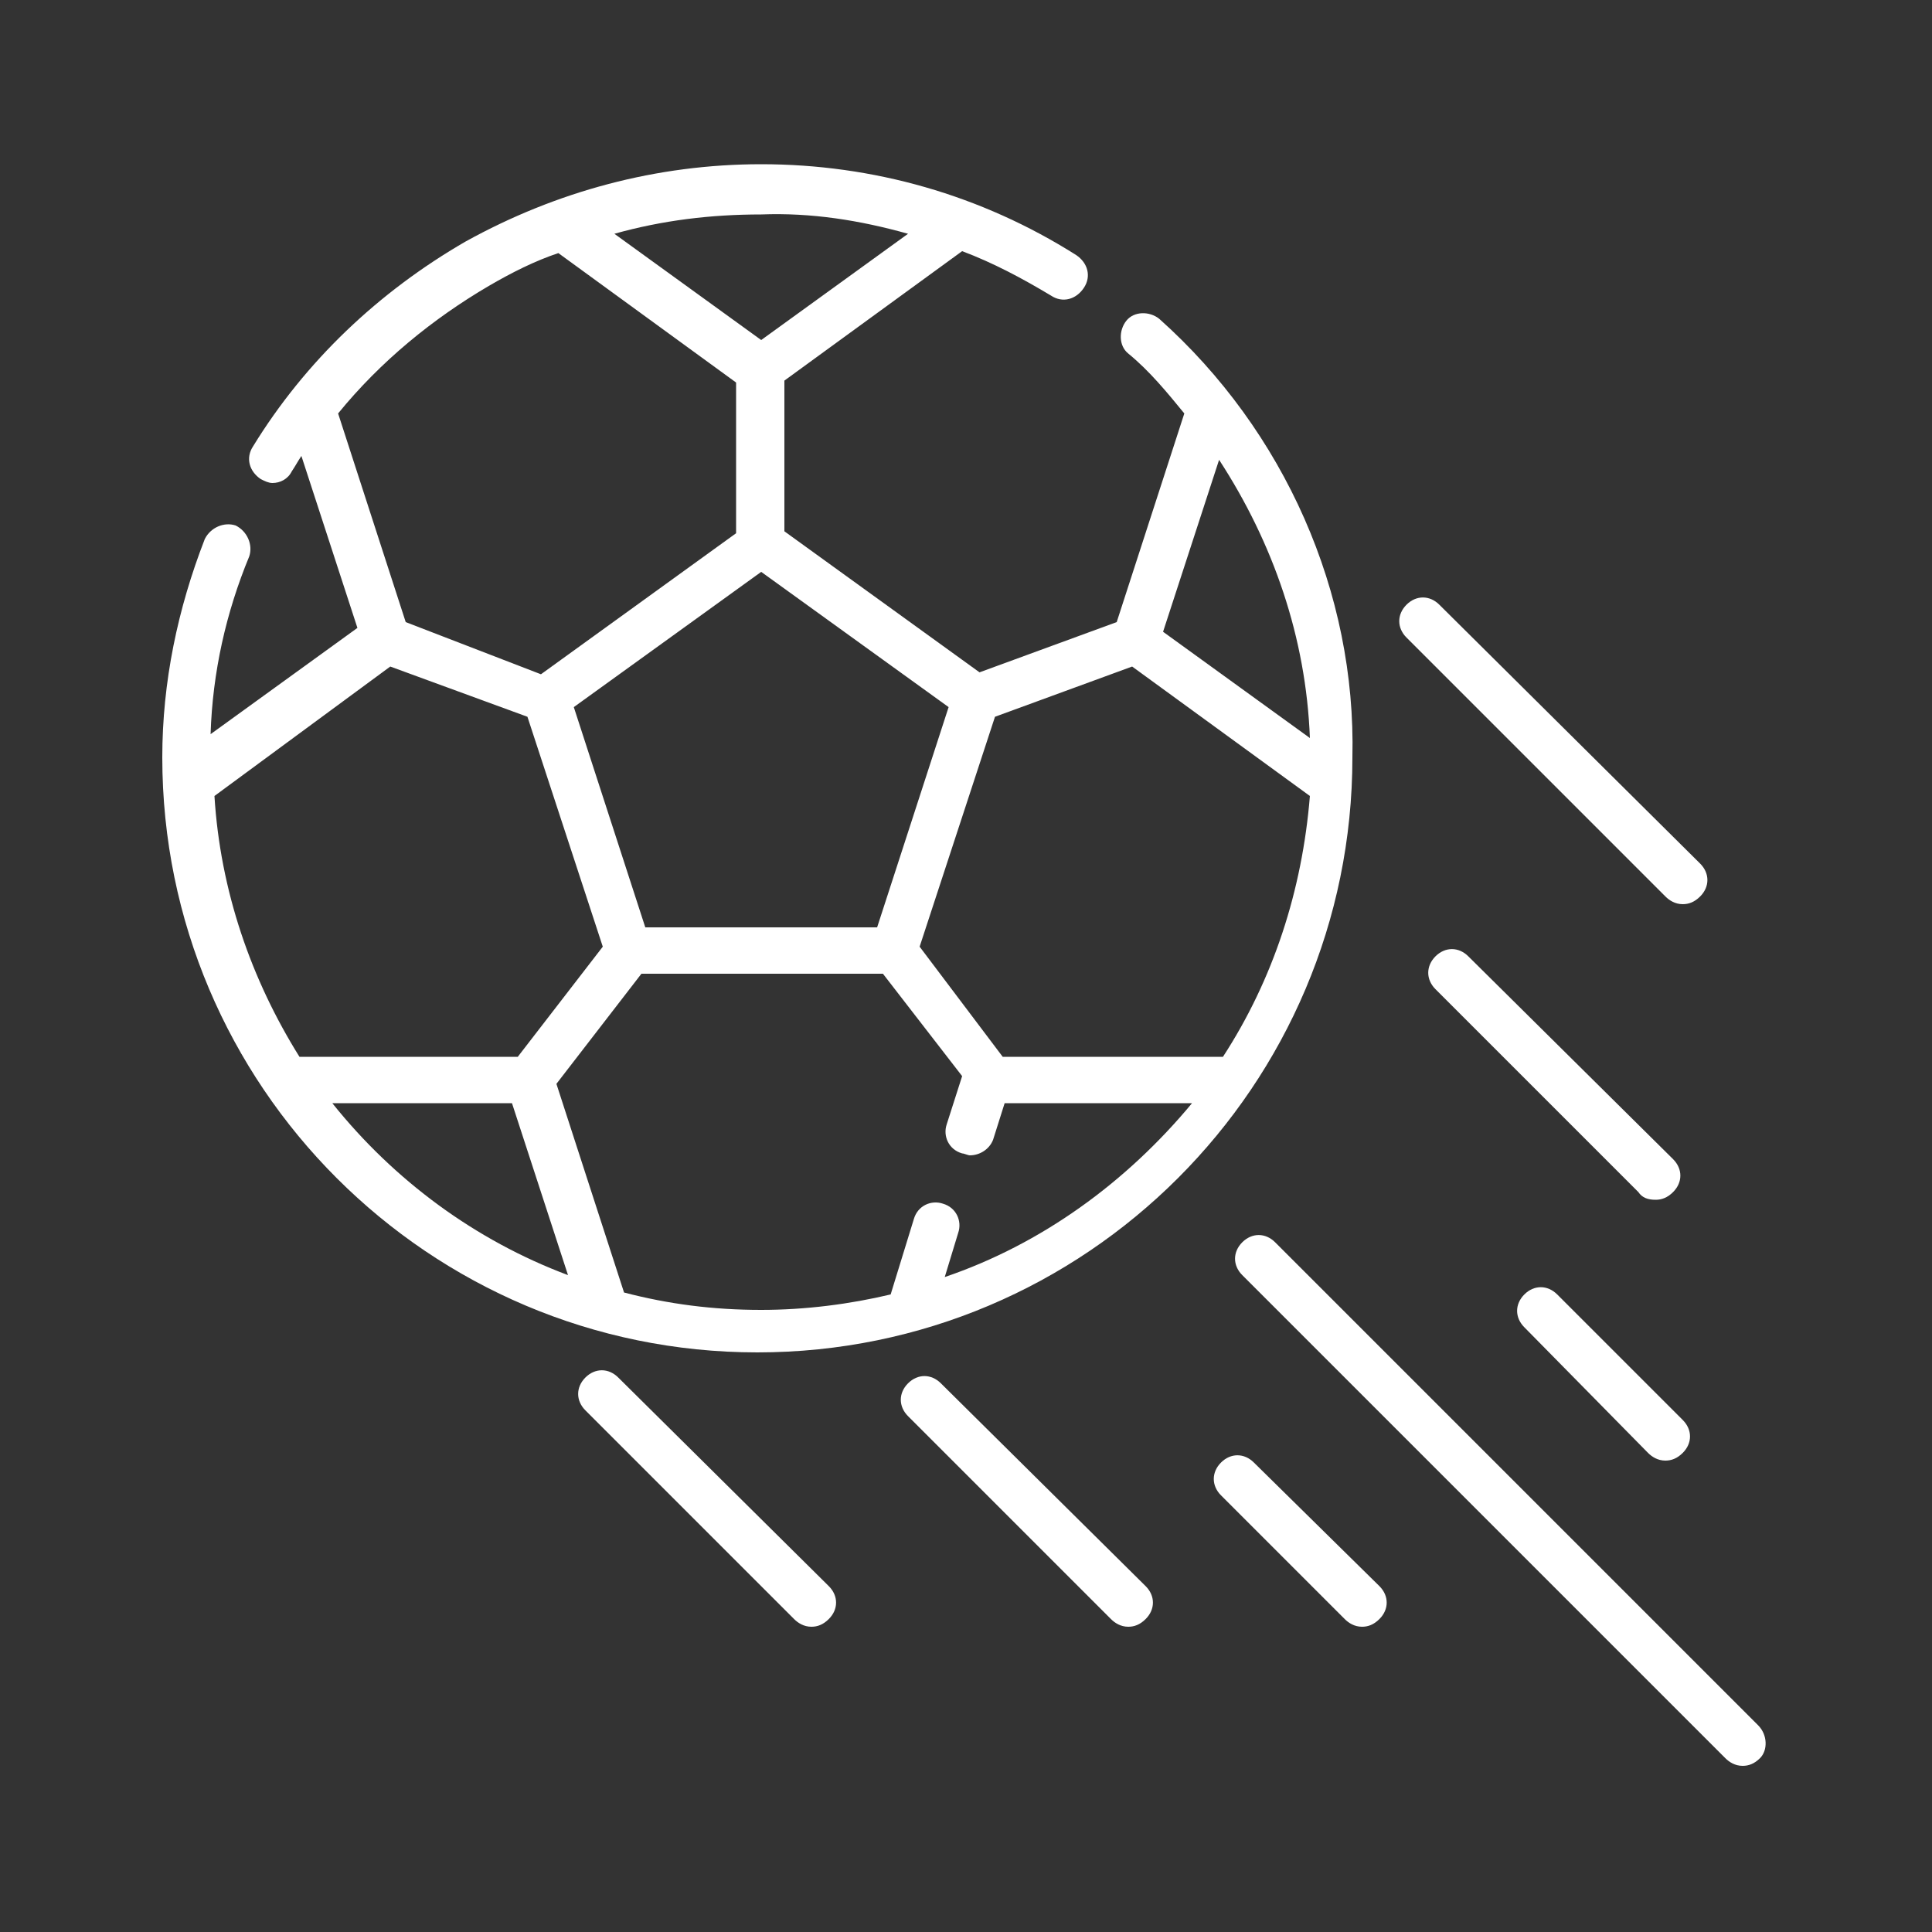<?xml version="1.0" encoding="UTF-8"?> <!-- Generator: Adobe Illustrator 24.1.2, SVG Export Plug-In . SVG Version: 6.00 Build 0) --> <svg xmlns="http://www.w3.org/2000/svg" xmlns:xlink="http://www.w3.org/1999/xlink" version="1.1" id="Layer_1" x="0px" y="0px" viewBox="0 0 100 100" style="enable-background:new 0 0 100 100;" xml:space="preserve"><rect x="0" y="0" width="100" height="100" fill="#333333" stroke="none"/> <g> <path style="fill:#FFFFFF;" d="M60,16.5c-0.5-0.4-1.3-0.4-1.7,0.1c-0.4,0.5-0.4,1.3,0.1,1.7c1.1,0.9,2,2,2.9,3.1l-3.5,10.8 l-7.1,2.6l-10.1-7.3v-7.8l9.2-6.7c1.6,0.6,3.1,1.4,4.6,2.3c0.6,0.4,1.3,0.2,1.7-0.4c0.4-0.6,0.2-1.3-0.4-1.7 c-4.9-3.1-10.5-4.7-16.3-4.7c-5.4,0-10.6,1.4-15.3,4c-4.5,2.6-8.3,6.2-11,10.6c-0.4,0.6-0.2,1.3,0.4,1.7c0.2,0.1,0.4,0.2,0.6,0.2 c0.4,0,0.8-0.2,1-0.6c0.2-0.3,0.3-0.5,0.5-0.8l2.9,8.9l-7.6,5.5c0.1-3.2,0.8-6.3,2-9.2c0.2-0.6-0.1-1.3-0.7-1.6 c-0.6-0.2-1.3,0.1-1.6,0.7c-1.4,3.6-2.2,7.4-2.2,11.3c0,17,13.8,30.8,30.8,30.8s30.8-13.8,30.8-30.8C70.2,30.7,66.5,22.3,60,16.5 L60,16.5z M63.3,54.7l-11.4,0L47.6,49l3.9-11.9l7.1-2.6l9.2,6.7C67.4,46.1,65.9,50.7,63.3,54.7L63.3,54.7z M63.1,23.8 c2.8,4.3,4.5,9.2,4.7,14.4l-7.6-5.5L63.1,23.8z M45.4,48h-12l-3.7-11.4l9.7-7l9.7,7L45.4,48z M47,12.1l-7.6,5.5l-7.6-5.5 c2.5-0.7,5-1,7.6-1C42,11,44.5,11.4,47,12.1L47,12.1z M17.5,21.4c2.2-2.7,4.9-4.9,7.8-6.6c1.2-0.7,2.4-1.3,3.6-1.7l9.2,6.7v7.8 l-10.1,7.3L21,32.2L17.5,21.4z M20.2,34.5l7.1,2.6L31.2,49l-4.4,5.7H15.5c-2.5-4-4.1-8.6-4.4-13.5L20.2,34.5z M17.2,57.1h9.3 l2.9,8.9C24.6,64.2,20.4,61.1,17.2,57.1L17.2,57.1z M48.9,66.1l0.7-2.3c0.2-0.6-0.1-1.3-0.8-1.5c-0.6-0.2-1.3,0.1-1.5,0.8L46.1,67 c-2.1,0.5-4.4,0.8-6.7,0.8c-2.5,0-4.8-0.3-7.1-0.9l-3.5-10.8l4.4-5.7h12.5l4.1,5.3L49,58.2c-0.2,0.6,0.1,1.3,0.8,1.5 c0.1,0,0.3,0.1,0.4,0.1c0.5,0,1-0.3,1.2-0.8l0.6-1.9l9.7,0C58.3,61.2,53.9,64.4,48.9,66.1L48.9,66.1z M48.9,66.1"></path> <path style="fill:#FFFFFF;" d="M32,71.3c-0.5-0.5-1.2-0.5-1.7,0c-0.5,0.5-0.5,1.2,0,1.7l10.8,10.8c0.2,0.2,0.5,0.4,0.9,0.4 c0.3,0,0.6-0.1,0.9-0.4c0.5-0.5,0.5-1.2,0-1.7L32,71.3z M32,71.3"></path> <path style="fill:#FFFFFF;" d="M48.7,71.6c-0.5-0.5-1.2-0.5-1.7,0c-0.5,0.5-0.5,1.2,0,1.7l10.5,10.5c0.2,0.2,0.5,0.4,0.9,0.4 c0.3,0,0.6-0.1,0.9-0.4c0.5-0.5,0.5-1.2,0-1.7L48.7,71.6z M48.7,71.6"></path> <path style="fill:#FFFFFF;" d="M85.7,62.1c0.3,0,0.6-0.1,0.9-0.4c0.5-0.5,0.5-1.2,0-1.7L76,49.5c-0.5-0.5-1.2-0.5-1.7,0 c-0.5,0.5-0.5,1.2,0,1.7l10.5,10.5C85,62,85.3,62.1,85.7,62.1L85.7,62.1z M85.7,62.1"></path> <path style="fill:#FFFFFF;" d="M86.2,46.4c0.2,0.2,0.5,0.4,0.9,0.4c0.3,0,0.6-0.1,0.9-0.4c0.5-0.5,0.5-1.2,0-1.7L74.5,31.3 c-0.5-0.5-1.2-0.5-1.7,0c-0.5,0.5-0.5,1.2,0,1.7L86.2,46.4z M86.2,46.4"></path> <path style="fill:#FFFFFF;" d="M85.3,75.2c0.2,0.2,0.5,0.4,0.9,0.4c0.3,0,0.6-0.1,0.9-0.4c0.5-0.5,0.5-1.2,0-1.7L80.6,67 c-0.5-0.5-1.2-0.5-1.7,0c-0.5,0.5-0.5,1.2,0,1.7L85.3,75.2z M85.3,75.2"></path> <g> <path style="fill:#FFFFFF;" d="M64.9,75.7c-0.5-0.5-1.2-0.5-1.7,0c-0.5,0.5-0.5,1.2,0,1.7l6.4,6.4c0.2,0.2,0.5,0.4,0.9,0.4 c0.3,0,0.6-0.1,0.9-0.4c0.5-0.5,0.5-1.2,0-1.7L64.9,75.7z M64.9,75.7"></path> <path style="fill:#FFFFFF;" d="M91,89.3l-25-25c-0.5-0.5-1.2-0.5-1.7,0c-0.5,0.5-0.5,1.2,0,1.7l25,25c0.2,0.2,0.5,0.4,0.9,0.4 c0.3,0,0.6-0.1,0.9-0.4C91.5,90.6,91.5,89.8,91,89.3L91,89.3z M91,89.3"></path> </g> </g> </svg> 